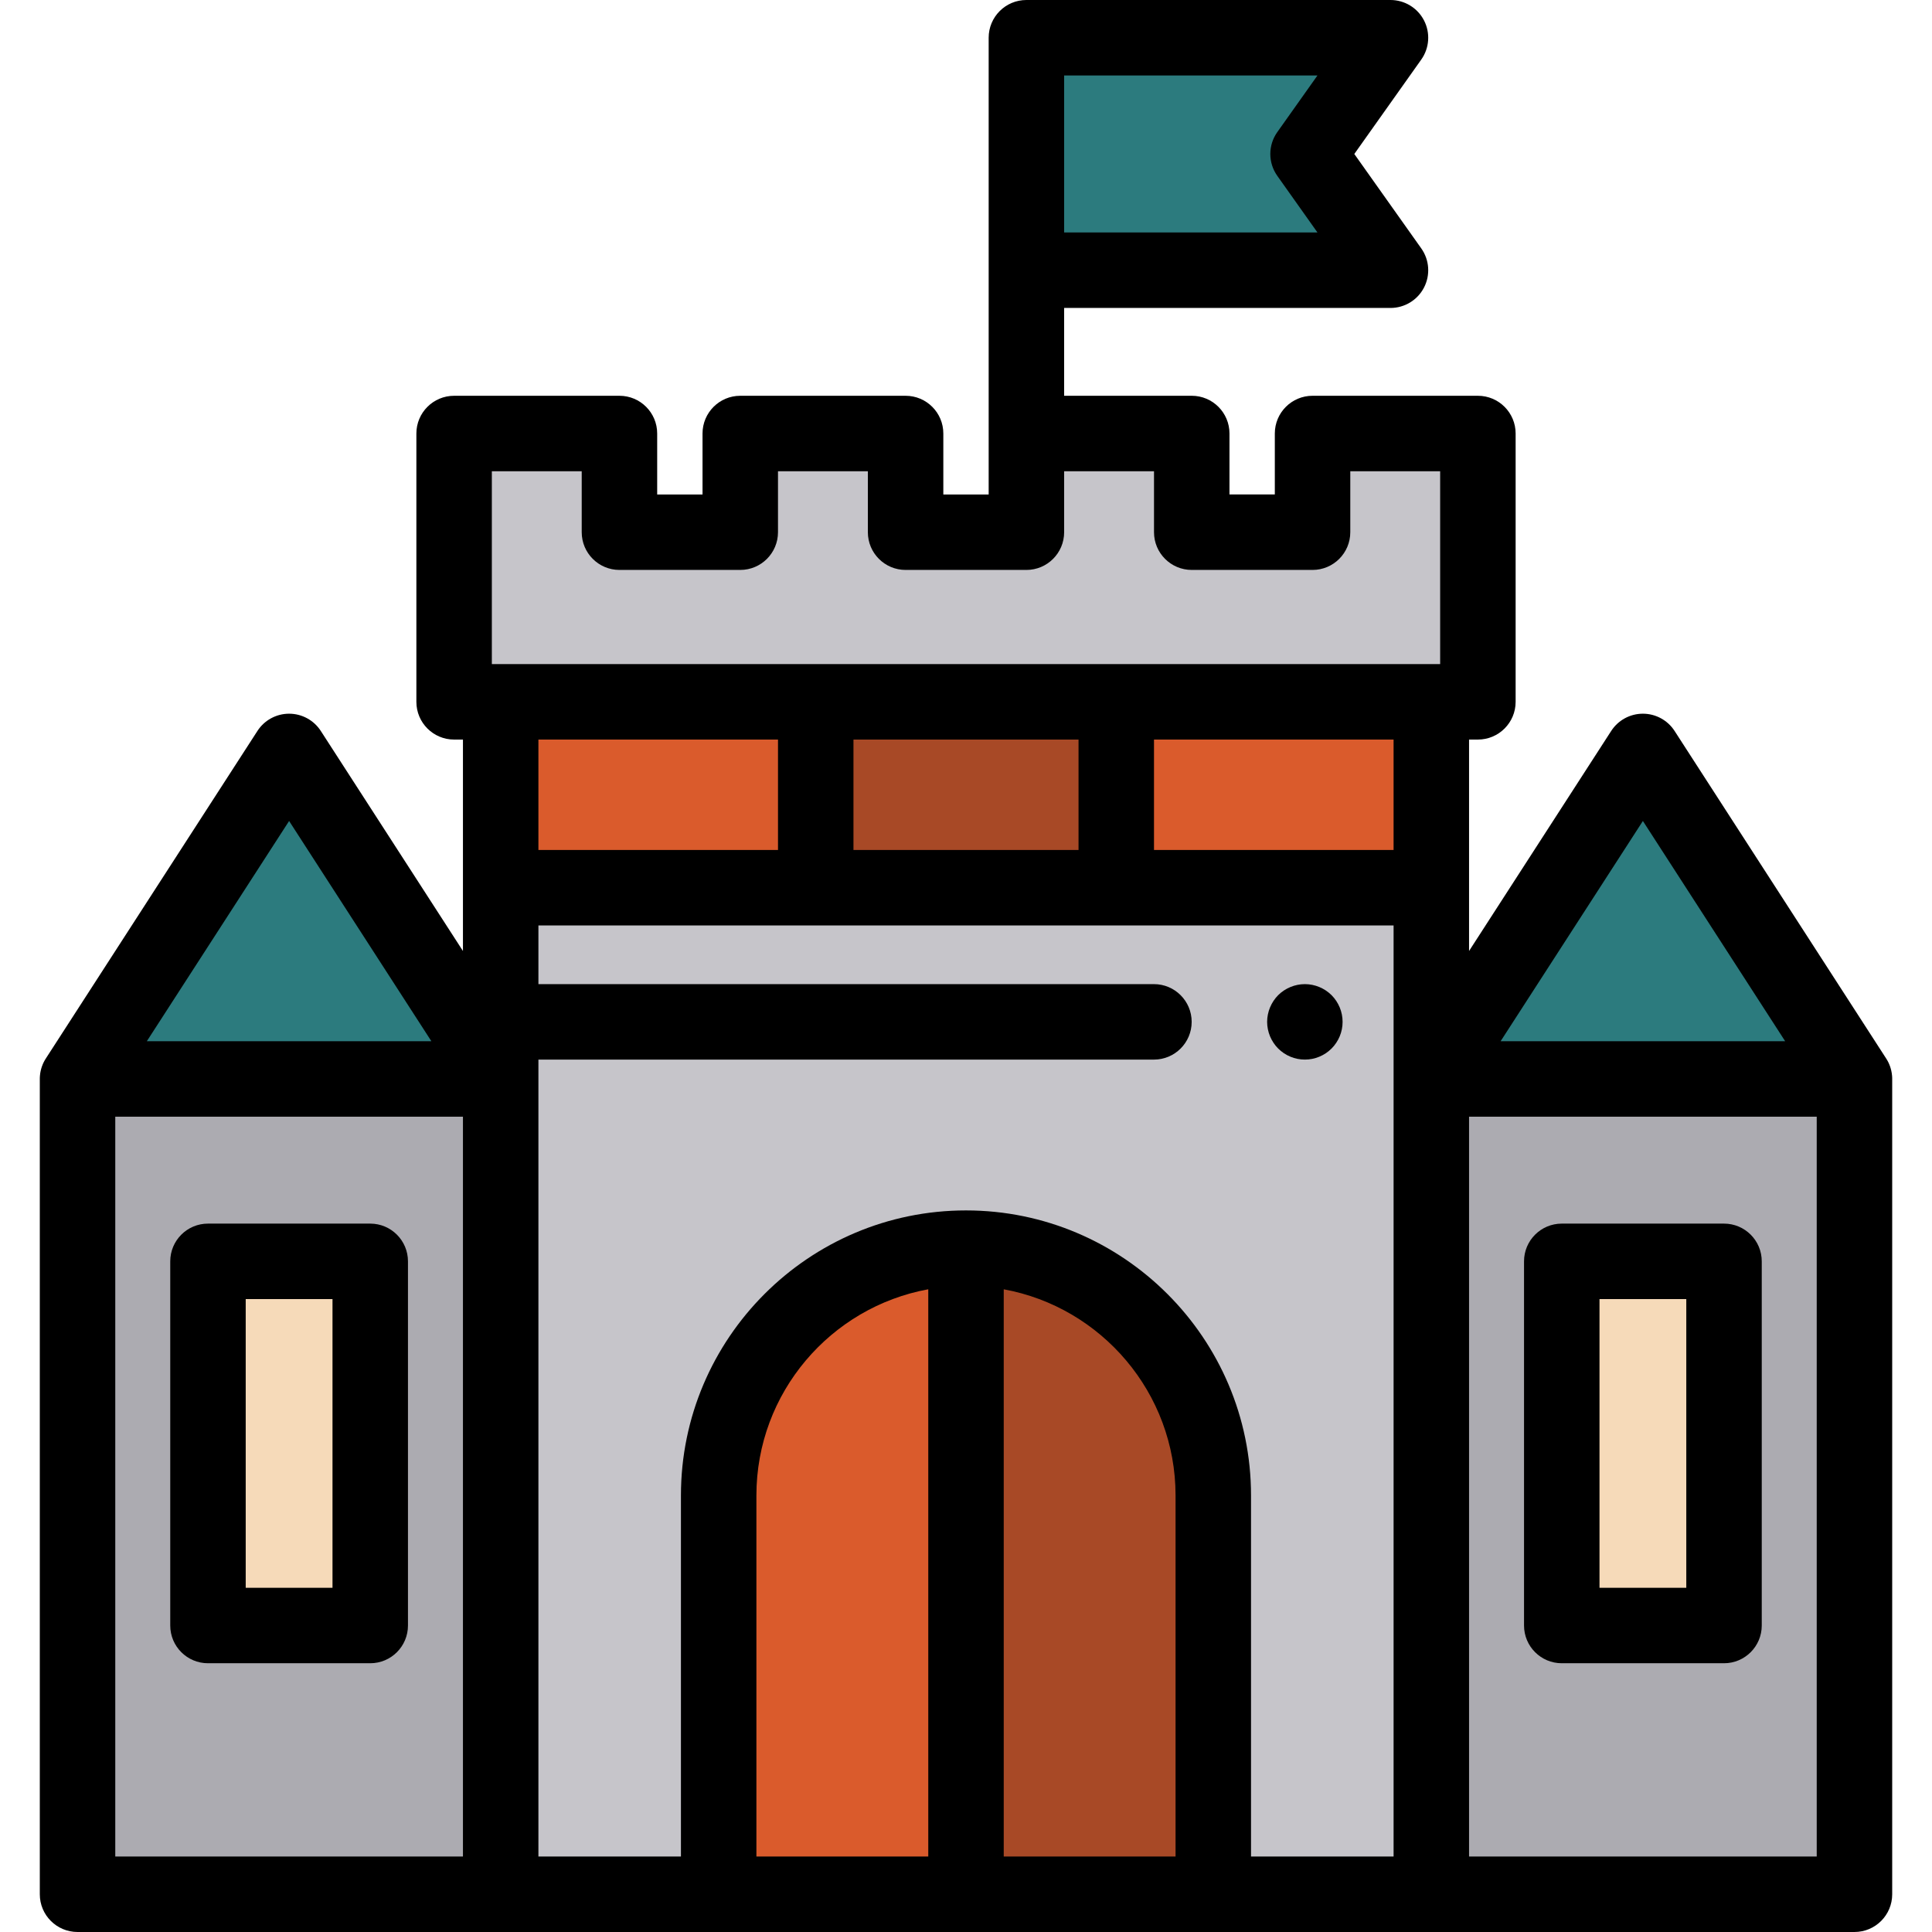 <?xml version="1.0" encoding="iso-8859-1"?>
<!-- Generator: Adobe Illustrator 19.0.0, SVG Export Plug-In . SVG Version: 6.00 Build 0)  -->
<svg version="1.1" id="Capa_1" xmlns="http://www.w3.org/2000/svg" xmlns:xlink="http://www.w3.org/1999/xlink" x="0px" y="0px"
	 viewBox="0 0 512 512" style="enable-background:new 0 0 512 512;" xml:space="preserve">
<rect x="216.18" y="185.99" style="fill:#A84926;" width="79.64" height="49.26"/>
<rect x="132.69" y="235.25" style="fill:#C6C5CA;" width="246.63" height="266.75"/>
<rect x="20.548" y="285.93" style="fill:#ACABB1;" width="112.14" height="216.07"/>
<g>
	<polygon style="fill:#2C7B7E;" points="76.617,199.139 20.548,285.933 132.686,285.933 	"/>
	<polygon style="fill:#2C7B7E;" points="435.383,199.139 379.314,285.933 491.452,285.933 	"/>
</g>
<rect x="379.31" y="285.93" style="fill:#ACABB1;" width="112.14" height="216.07"/>
<path d="M345.8,280.8c-0.65,0-1.3-0.06-1.95-0.19c-0.64-0.13-1.27-0.32-1.87-0.57s-1.18-0.56-1.729-0.92
	c-0.55-0.37-1.061-0.79-1.521-1.25s-0.88-0.97-1.239-1.52c-0.36-0.54-0.671-1.12-0.921-1.72s-0.439-1.23-0.569-1.87
	c-0.13-0.65-0.2-1.3-0.2-1.95c0-0.66,0.07-1.31,0.2-1.96c0.13-0.64,0.319-1.27,0.569-1.87s0.561-1.18,0.921-1.73
	c0.359-0.54,0.779-1.06,1.239-1.52s0.971-0.88,1.521-1.24s1.13-0.67,1.729-0.92c0.601-0.25,1.23-0.44,1.87-0.57
	c1.29-0.26,2.62-0.26,3.91,0c0.64,0.13,1.271,0.32,1.87,0.57s1.18,0.56,1.729,0.92c0.54,0.36,1.051,0.78,1.521,1.24
	c0.46,0.46,0.87,0.98,1.24,1.52c0.359,0.55,0.67,1.13,0.92,1.73s0.439,1.23,0.569,1.87c0.131,0.65,0.19,1.3,0.19,1.96
	c0,0.65-0.06,1.3-0.19,1.95c-0.13,0.64-0.319,1.27-0.569,1.87s-0.561,1.18-0.92,1.72c-0.37,0.55-0.78,1.06-1.24,1.52
	c-0.47,0.46-0.98,0.88-1.521,1.25c-0.55,0.36-1.13,0.67-1.729,0.92s-1.23,0.44-1.87,0.57C347.109,280.74,346.46,280.8,345.8,280.8z"
	/>
<polygon style="fill:#C6C5CA;" points="391.656,114.885 347.84,114.885 347.84,141.039 315.824,141.039 315.824,114.885 
	272.008,114.885 272.008,141.039 239.992,141.039 239.992,114.885 196.176,114.885 196.176,141.039 164.161,141.039 
	164.161,114.885 120.344,114.885 120.344,185.993 391.656,185.993 "/>
<rect x="413.88" y="334.27" style="fill:#F6DAB9;" width="42.999" height="96.51"/>
<path d="M456.883,440.777h-42.999c-5.522,0-10-4.477-10-10V334.27c0-5.523,4.478-10,10-10h42.999c5.522,0,10,4.477,10,10v96.507
	C466.883,436.3,462.405,440.777,456.883,440.777z M423.884,420.777h22.999V344.27h-22.999V420.777z"/>
<rect x="55.12" y="334.27" style="fill:#F6DAB9;" width="42.999" height="96.51"/>
<path d="M98.116,440.777H55.117c-5.522,0-10-4.477-10-10V334.27c0-5.523,4.478-10,10-10h42.999c5.522,0,10,4.477,10,10v96.507
	C108.116,436.3,103.639,440.777,98.116,440.777z M65.117,420.777h22.999V344.27H65.117V420.777z"/>
<path style="fill:#DA5B2C;" d="M255.995,330.775L255.995,330.775c-36.196,0-65.539,29.343-65.539,65.539V502H256V330.775
	C255.998,330.775,255.997,330.775,255.995,330.775z"/>
<path style="fill:#A84926;" d="M321.534,396.314c0-36.195-29.34-65.536-65.534-65.539V502h65.534V396.314z"/>
<g>
	<rect x="132.69" y="185.99" style="fill:#DA5B2C;" width="83.49" height="49.26"/>
	<rect x="295.82" y="185.99" style="fill:#DA5B2C;" width="83.49" height="49.26"/>
</g>
<polygon style="fill:#2C7B7E;" points="368.494,71.611 272.006,71.611 272.006,10 368.494,10 346.646,40.806 "/>
<path d="M501.449,285.691c0-0.016-0.001-0.032-0.001-0.048c-0.002-0.06-0.004-0.12-0.007-0.18c-0.001-0.022-0.002-0.044-0.003-0.066
	c-0.003-0.063-0.007-0.125-0.012-0.188c-0.003-0.041-0.006-0.082-0.01-0.122c-0.002-0.02-0.004-0.04-0.005-0.061
	c-0.152-1.696-0.728-3.27-1.621-4.616l-56.008-86.699c-1.842-2.852-5.005-4.574-8.399-4.574s-6.558,1.722-8.399,4.574
	l-37.669,58.312v-56.031h2.342c5.522,0,10-4.477,10-10v-71.108c0-5.523-4.478-10-10-10H347.84c-5.522,0-10,4.477-10,10v16.154
	h-12.016v-16.154c0-5.523-4.478-10-10-10h-33.818V81.611h86.488c3.74,0,7.167-2.087,8.884-5.409
	c1.717-3.323,1.437-7.325-0.727-10.376l-17.745-25.02l17.745-25.021c2.163-3.051,2.443-7.054,0.727-10.376S372.234,0,368.494,0
	h-96.488c-5.522,0-10,4.477-10,10v121.039h-12.014v-16.154c0-5.523-4.478-10-10-10h-43.816c-5.522,0-10,4.477-10,10v16.154h-12.015
	v-16.154c0-5.523-4.478-10-10-10h-43.817c-5.522,0-10,4.477-10,10v71.108c0,5.523,4.478,10,10,10h2.342v56.031l-37.669-58.312
	c-1.842-2.852-5.005-4.574-8.399-4.574s-6.558,1.722-8.399,4.574L12.21,280.411c-0.893,1.346-1.468,2.92-1.621,4.616
	c-0.002,0.02-0.004,0.04-0.005,0.061c-0.003,0.041-0.007,0.081-0.01,0.122c-0.005,0.063-0.009,0.125-0.012,0.188
	c-0.001,0.022-0.002,0.044-0.003,0.066c-0.003,0.06-0.005,0.12-0.007,0.18c0,0.016-0.001,0.032-0.001,0.048
	c-0.002,0.077-0.003,0.154-0.003,0.231c0,0.003,0,0.007,0,0.01V502c0,5.523,4.478,10,10,10h470.904c5.522,0,10-4.477,10-10V285.933
	c0-0.003,0-0.007,0-0.01C501.452,285.845,501.451,285.768,501.449,285.691z M435.383,217.568l37.704,58.365H397.68L435.383,217.568z
	 M369.314,225.253h-63.492v-29.26h63.492V225.253z M226.178,225.253v-29.26h59.645v29.26H226.178z M282.006,20h67.137L338.49,35.021
	c-2.457,3.465-2.457,8.105,0,11.57l10.653,15.02h-67.137V20z M130.344,124.885h23.817v16.154c0,5.523,4.478,10,10,10h32.015
	c5.522,0,10-4.477,10-10v-16.154h23.816v16.154c0,5.523,4.478,10,10,10h32.016c5.522,0,10-4.477,10-10v-16.154h23.816v16.154
	c0,5.523,4.478,10,10,10h32.016c5.522,0,10-4.477,10-10v-16.154h23.816v51.108H130.344V124.885z M206.178,195.993v29.26h-63.492
	v-29.26H206.178z M76.617,217.568l37.703,58.365H38.913L76.617,217.568z M30.548,295.933h92.138V492H30.548V295.933z
	 M142.686,280.804h163.119c5.522,0,10-4.477,10-10s-4.478-10-10-10H142.686v-15.55h226.629V492h-37.78v-95.687
	c0-41.649-33.884-75.536-75.533-75.539c-0.001,0-0.001,0-0.001,0h-0.006c-41.652,0-75.539,33.887-75.539,75.539V492h-37.77V280.804z
	 M200.455,396.313c0-27.213,19.674-49.918,45.545-54.638V492h-45.545V396.313z M266,492V341.677
	c25.866,4.724,45.534,27.427,45.534,54.636V492H266z M481.452,492h-92.138V295.933h92.138V492z"/>
<g>
</g>
<g>
</g>
<g>
</g>
<g>
</g>
<g>
</g>
<g>
</g>
<g>
</g>
<g>
</g>
<g>
</g>
<g>
</g>
<g>
</g>
<g>
</g>
<g>
</g>
<g>
</g>
<g>
</g>
</svg>
